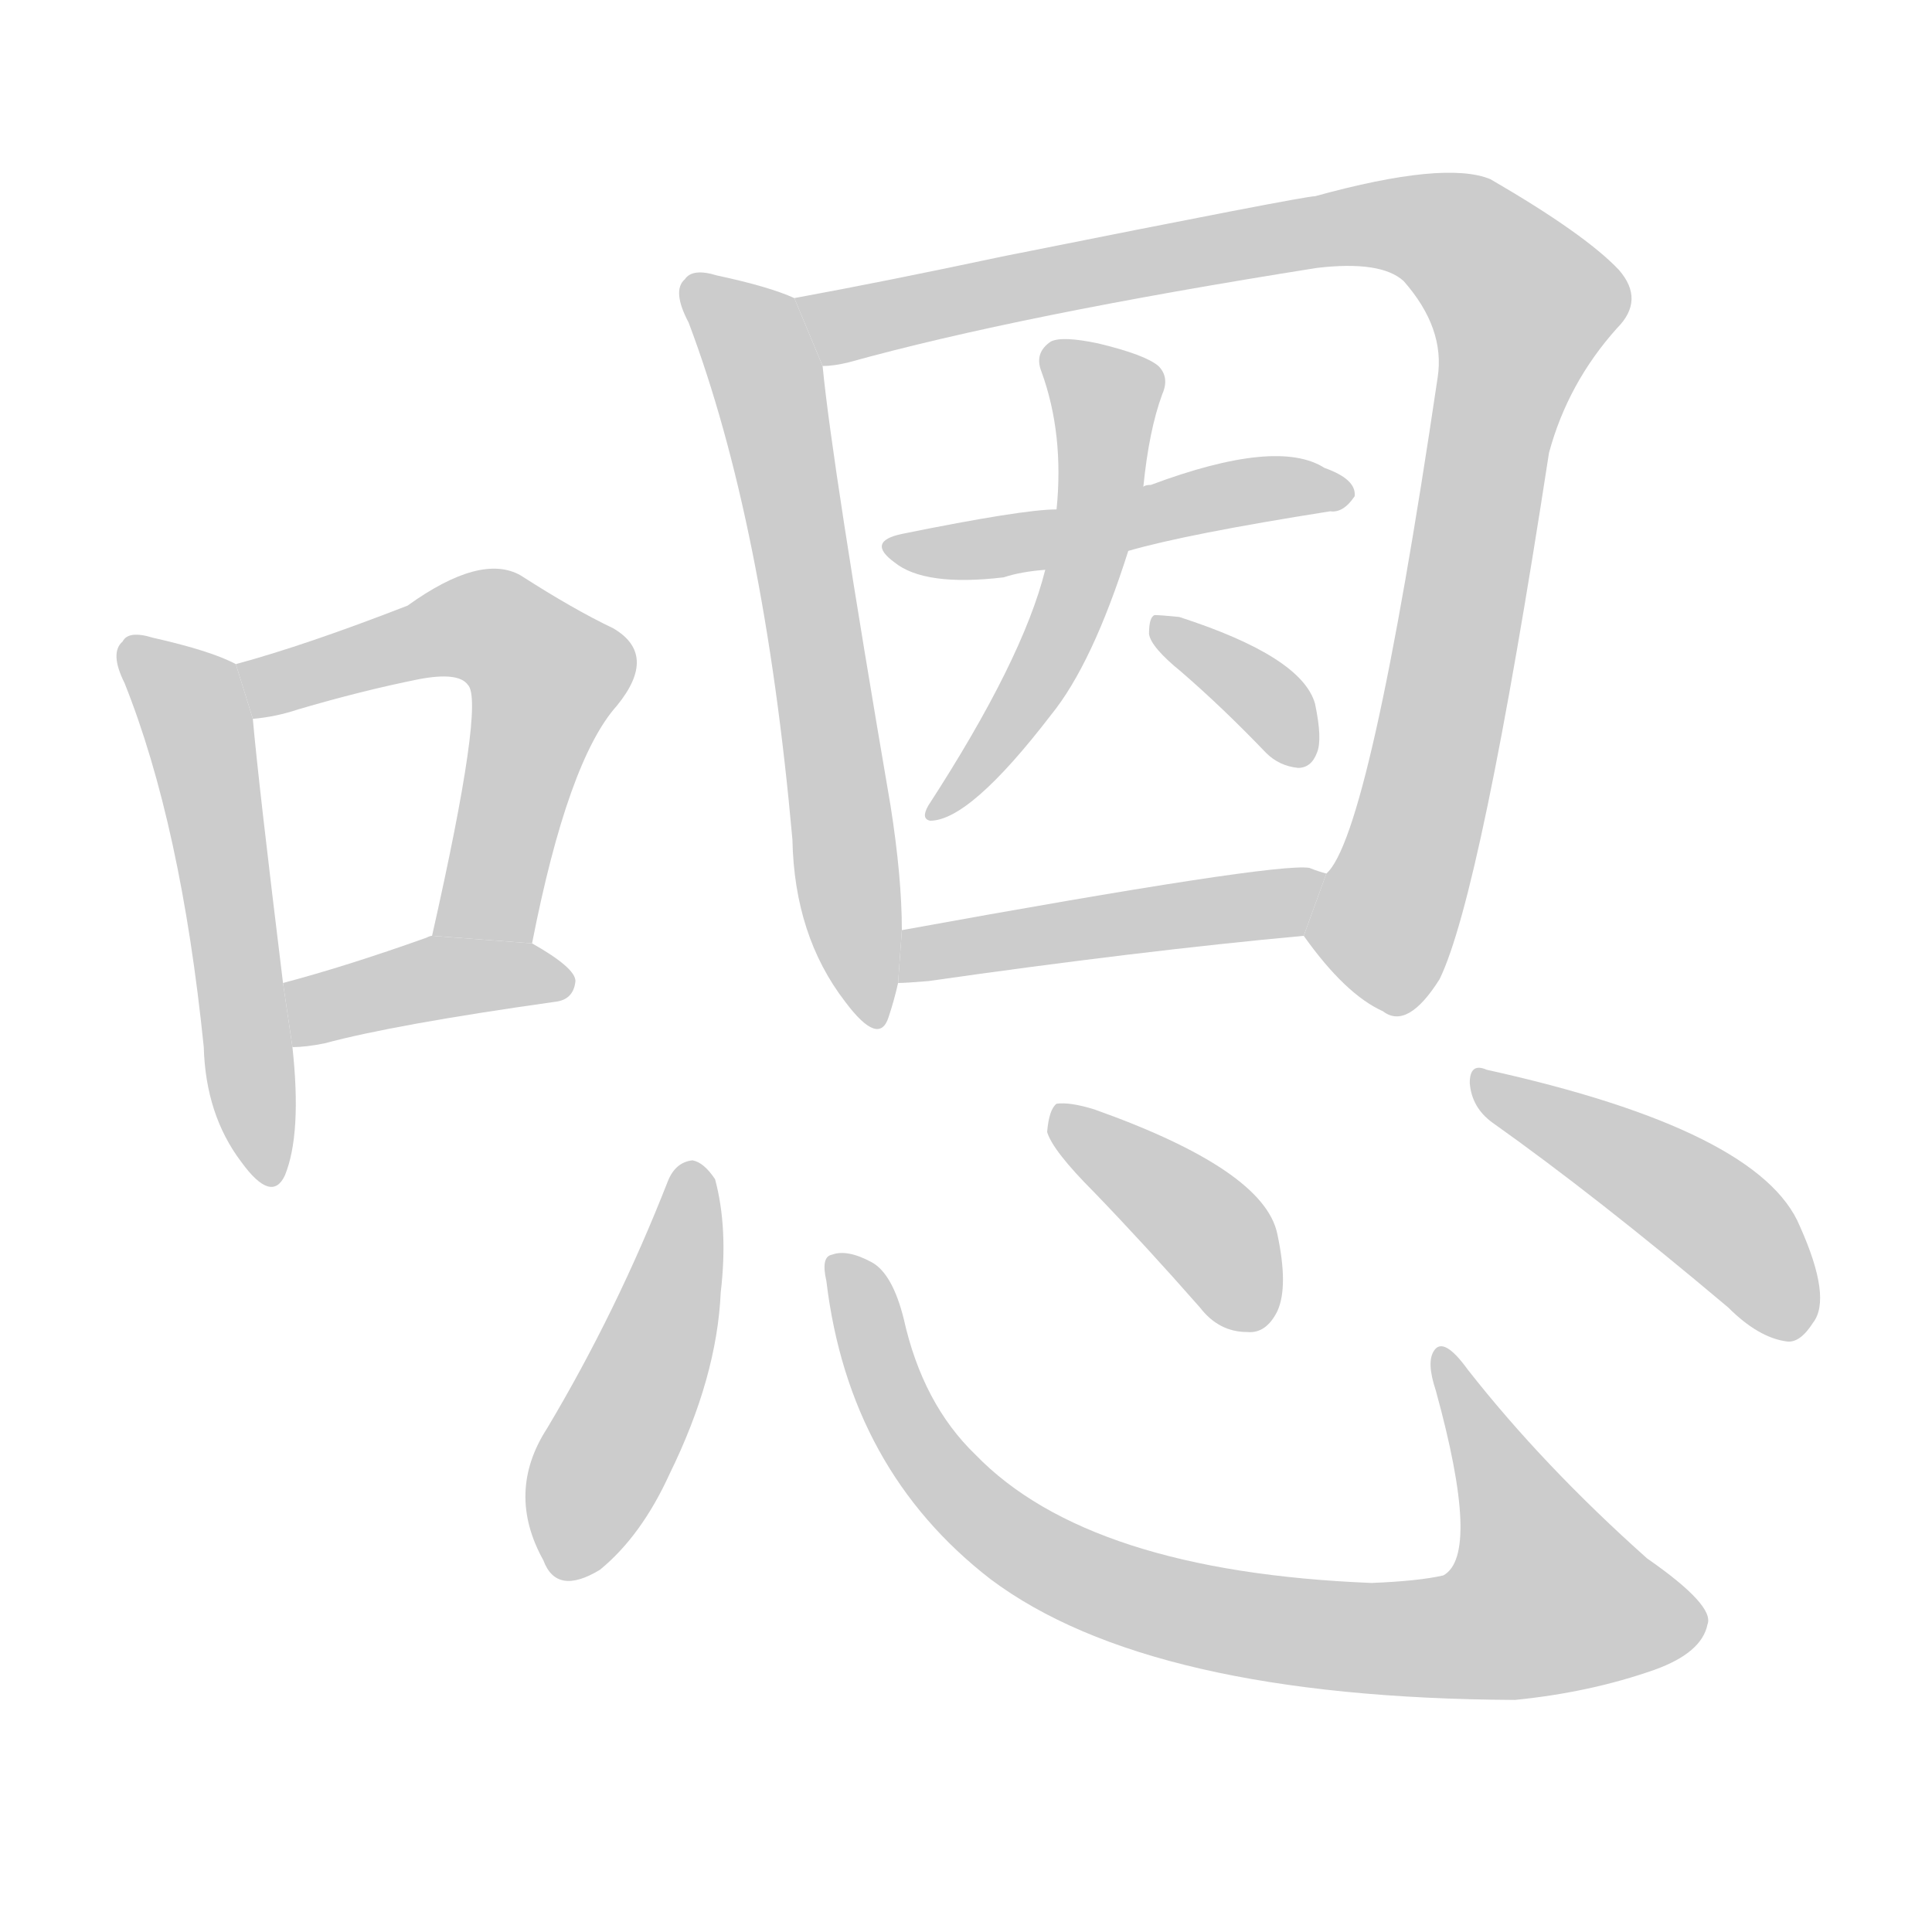 <!--
AnimCJK 2016-2018 Copyright Francois Mizessyn, https://github.com/parsimonhi/animCJK
Derived from:
    MakeMeAHanzi project - https://github.com/skishore/makemeahanzi
    Arphic PL KaitiM GB - https://apps.ubuntu.com/cat/applications/precise/fonts-arphic-gkai00mp/
    Arphic PL UKai - https://apps.ubuntu.com/cat/applications/fonts-arphic-ukai/
You can redistribute and/or modify this file under the terms of the Arphic Public License
as published by Arphic Technology Co., Ltd.
You should have received a copy of this license (the directory "APL") along with this file;
if not, see http://ftp.gnu.org/non-gnu/chinese-fonts-truetype/LICENSE.
-->
<svg id="z21999" class="acjk" version="1.1" viewBox="0 0 1024 1024" xmlns="http://www.w3.org/2000/svg" xmlns:xlink="http://www.w3.org/1999/xlink">
<style>
<![CDATA[
@keyframes z21999k {
	from {
		stroke:#c00;
		stroke-dashoffset:3334;
	}
	75% {
		stroke:#c00;
		stroke-dashoffset:0;
	}
	to {
		stroke:#000;
	}
}
#z21999 path[clip-path] {
	animation:z21999k 1s linear both;
	stroke-dasharray:3334;
	stroke-width:128;
	stroke-linecap:round;
	fill:none;
}
#z21999 path[clip-path="url(#z21999c1)"] {animation-delay:1s;}
#z21999 path[clip-path="url(#z21999c2)"] {animation-delay:2s;}
#z21999 path[clip-path="url(#z21999c3)"] {animation-delay:3s;}
#z21999 path[clip-path="url(#z21999c4)"] {animation-delay:4s;}
#z21999 path[clip-path="url(#z21999c5)"] {animation-delay:5s;}
#z21999 path[clip-path="url(#z21999c6)"] {animation-delay:6s;}
#z21999 path[clip-path="url(#z21999c7)"] {animation-delay:7s;}
#z21999 path[clip-path="url(#z21999c8)"] {animation-delay:8s;}
#z21999 path[clip-path="url(#z21999c9)"] {animation-delay:9s;}
#z21999 path[clip-path="url(#z21999c10)"] {animation-delay:10s;}
#z21999 path[clip-path="url(#z21999c11)"] {animation-delay:11s;}
#z21999 path[clip-path="url(#z21999c12)"] {animation-delay:12s;}
#z21999 path[clip-path="url(#z21999c13)"] {animation-delay:13s;}
#z21999 path {fill:#ccc;}
]]>
</style>
<path id="z21999d1" d="M125 352Q112 345 81 338Q68 334 65 340Q58 346 66 362Q96 437 108 555Q109 591 128 616Q144 638 151 623Q160 601 155 555L150 521Q137 415 134 381L125 352 Z"/>
<path id="z21999d2" d="M282 500Q301 403 327 374Q349 347 325 333Q304 323 276 305Q255 293 216 321Q162 342 125 352L134 381Q146 380 158 376Q192 366 222 360Q243 356 248 363Q257 372 229 496L282 500 Z"/>
<path id="z21999d3" d="M155 555Q162 555 172 553Q209 543 294 531Q304 530 305 520Q305 513 282 500L229 496Q228 496 226 497Q184 512 150 521L155 555 Z"/>
<path id="z21999d4" d="M421 158Q408 152 380 146Q367 142 363 148Q356 154 365 171Q405 277 420 445Q421 496 448 531Q466 555 471 539Q474 530 476 521L478 493Q478 465 472 427Q441 246 436 194L421 158 Z"/>
<path id="z21999d5" d="M691 496Q713 527 733 536Q746 546 763 519Q785 474 821 240Q831 203 857 174Q872 159 858 143Q840 124 790 95Q766 85 697 104Q691 104 531 136Q470 149 421 158L436 194Q442 194 450 192Q540 167 698 142Q732 138 744 149Q766 174 762 200Q726 443 703 463L691 496 Z"/>
<path id="z21999d6" d="M598 292Q629 283 705 271Q712 272 718 263Q719 254 702 248Q677 232 610 257Q607 257 606 258L560 270Q542 270 478 283Q459 287 474 298Q490 311 532 306Q541 303 554 302L598 292 Z"/>
<path id="z21999d7" d="M554 302Q542 350 492 427Q488 434 493 435Q514 435 557 379Q579 352 598 292L606 258Q609 228 616 209Q620 200 614 194Q607 188 582 182Q563 178 557 181Q548 187 552 197Q564 230 560 270L554 302 Z"/>
<path id="z21999d8" d="M626 356Q648 375 671 399Q678 406 688 407Q695 407 698 399Q701 392 697 373Q690 348 625 327Q615 326 612 326Q609 327 609 336Q610 343 626 356 Z"/>
<path id="z21999d9" d="M476 521Q480 521 492 520Q604 504 691 496L703 463Q699 462 694 460Q676 457 478 493L476 521 Z"/>
<path id="z21999d10" d="M354 626Q327 695 290 757Q268 791 288 827Q295 846 318 832Q340 814 355 781Q380 730 382 685Q386 651 379 625Q373 616 367 615Q358 616 354 626 Z"/>
<path id="z21999d11" d="M438 679Q450 779 525 837Q609 900 803 901Q843 897 877 885Q902 876 905 861Q909 851 873 826Q818 777 778 726Q765 708 760 716Q756 722 761 737Q785 824 765 835Q752 838 727 839Q577 833 517 771Q489 744 479 699Q473 675 462 669Q449 662 441 665Q435 666 438 679 Z"/>
<path id="z21999d12" d="M580 632Q607 660 636 693Q646 706 661 706Q671 707 677 695Q683 682 677 654Q670 620 580 588Q567 584 560 585Q556 588 555 600Q558 610 580 632 Z"/>
<path id="z21999d13" d="M791 595Q846 634 916 693Q932 709 947 711Q954 712 961 701Q971 688 954 650Q933 599 788 567Q779 563 779 574Q780 587 791 595 Z"/>
<defs>
	<clipPath id="z21999c1"><use xlink:href="#z21999d1"/></clipPath>
	<clipPath id="z21999c2"><use xlink:href="#z21999d2"/></clipPath>
	<clipPath id="z21999c3"><use xlink:href="#z21999d3"/></clipPath>
	<clipPath id="z21999c4"><use xlink:href="#z21999d4"/></clipPath>
	<clipPath id="z21999c5"><use xlink:href="#z21999d5"/></clipPath>
	<clipPath id="z21999c6"><use xlink:href="#z21999d6"/></clipPath>
	<clipPath id="z21999c7"><use xlink:href="#z21999d7"/></clipPath>
	<clipPath id="z21999c8"><use xlink:href="#z21999d8"/></clipPath>
	<clipPath id="z21999c9"><use xlink:href="#z21999d9"/></clipPath>
	<clipPath id="z21999c10"><use xlink:href="#z21999d10"/></clipPath>
	<clipPath id="z21999c11"><use xlink:href="#z21999d11"/></clipPath>
	<clipPath id="z21999c12"><use xlink:href="#z21999d12"/></clipPath>
	<clipPath id="z21999c13"><use xlink:href="#z21999d13"/></clipPath>
</defs>
<path pathLength="3333" clip-path="url(#z21999c1)" d="M70 343L105 386L142 622"/>
<path pathLength="3333" clip-path="url(#z21999c2)" d="M133 359L251 330L291 357L243 496"/>
<path pathLength="3333" clip-path="url(#z21999c3)" d="M158 549L218 521L300 521"/>
<path pathLength="3333" clip-path="url(#z21999c4)" d="M368 154L408 208L461 537"/>
<path pathLength="3333" clip-path="url(#z21999c5)" d="M430 162L733 118L802 154L812 177L723 529"/>
<path pathLength="3333" clip-path="url(#z21999c6)" d="M473 289L707 261"/>
<path pathLength="3333" clip-path="url(#z21999c7)" d="M561 186L588 212L574 301L498 427"/>
<path pathLength="3333" clip-path="url(#z21999c8)" d="M616 332L688 400"/>
<path pathLength="3333" clip-path="url(#z21999c9)" d="M480 513L698 474"/>
<path pathLength="3333" clip-path="url(#z21999c10)" d="M367 621L299 832"/>
<path pathLength="3333" clip-path="url(#z21999c11)" d="M446 670L523 806L669 862L781 867L848 850L764 722"/>
<path pathLength="3333" clip-path="url(#z21999c12)" d="M565 595L670 700"/>
<path pathLength="3333" clip-path="url(#z21999c13)" d="M784 575L902 639L957 702"/>
</svg>